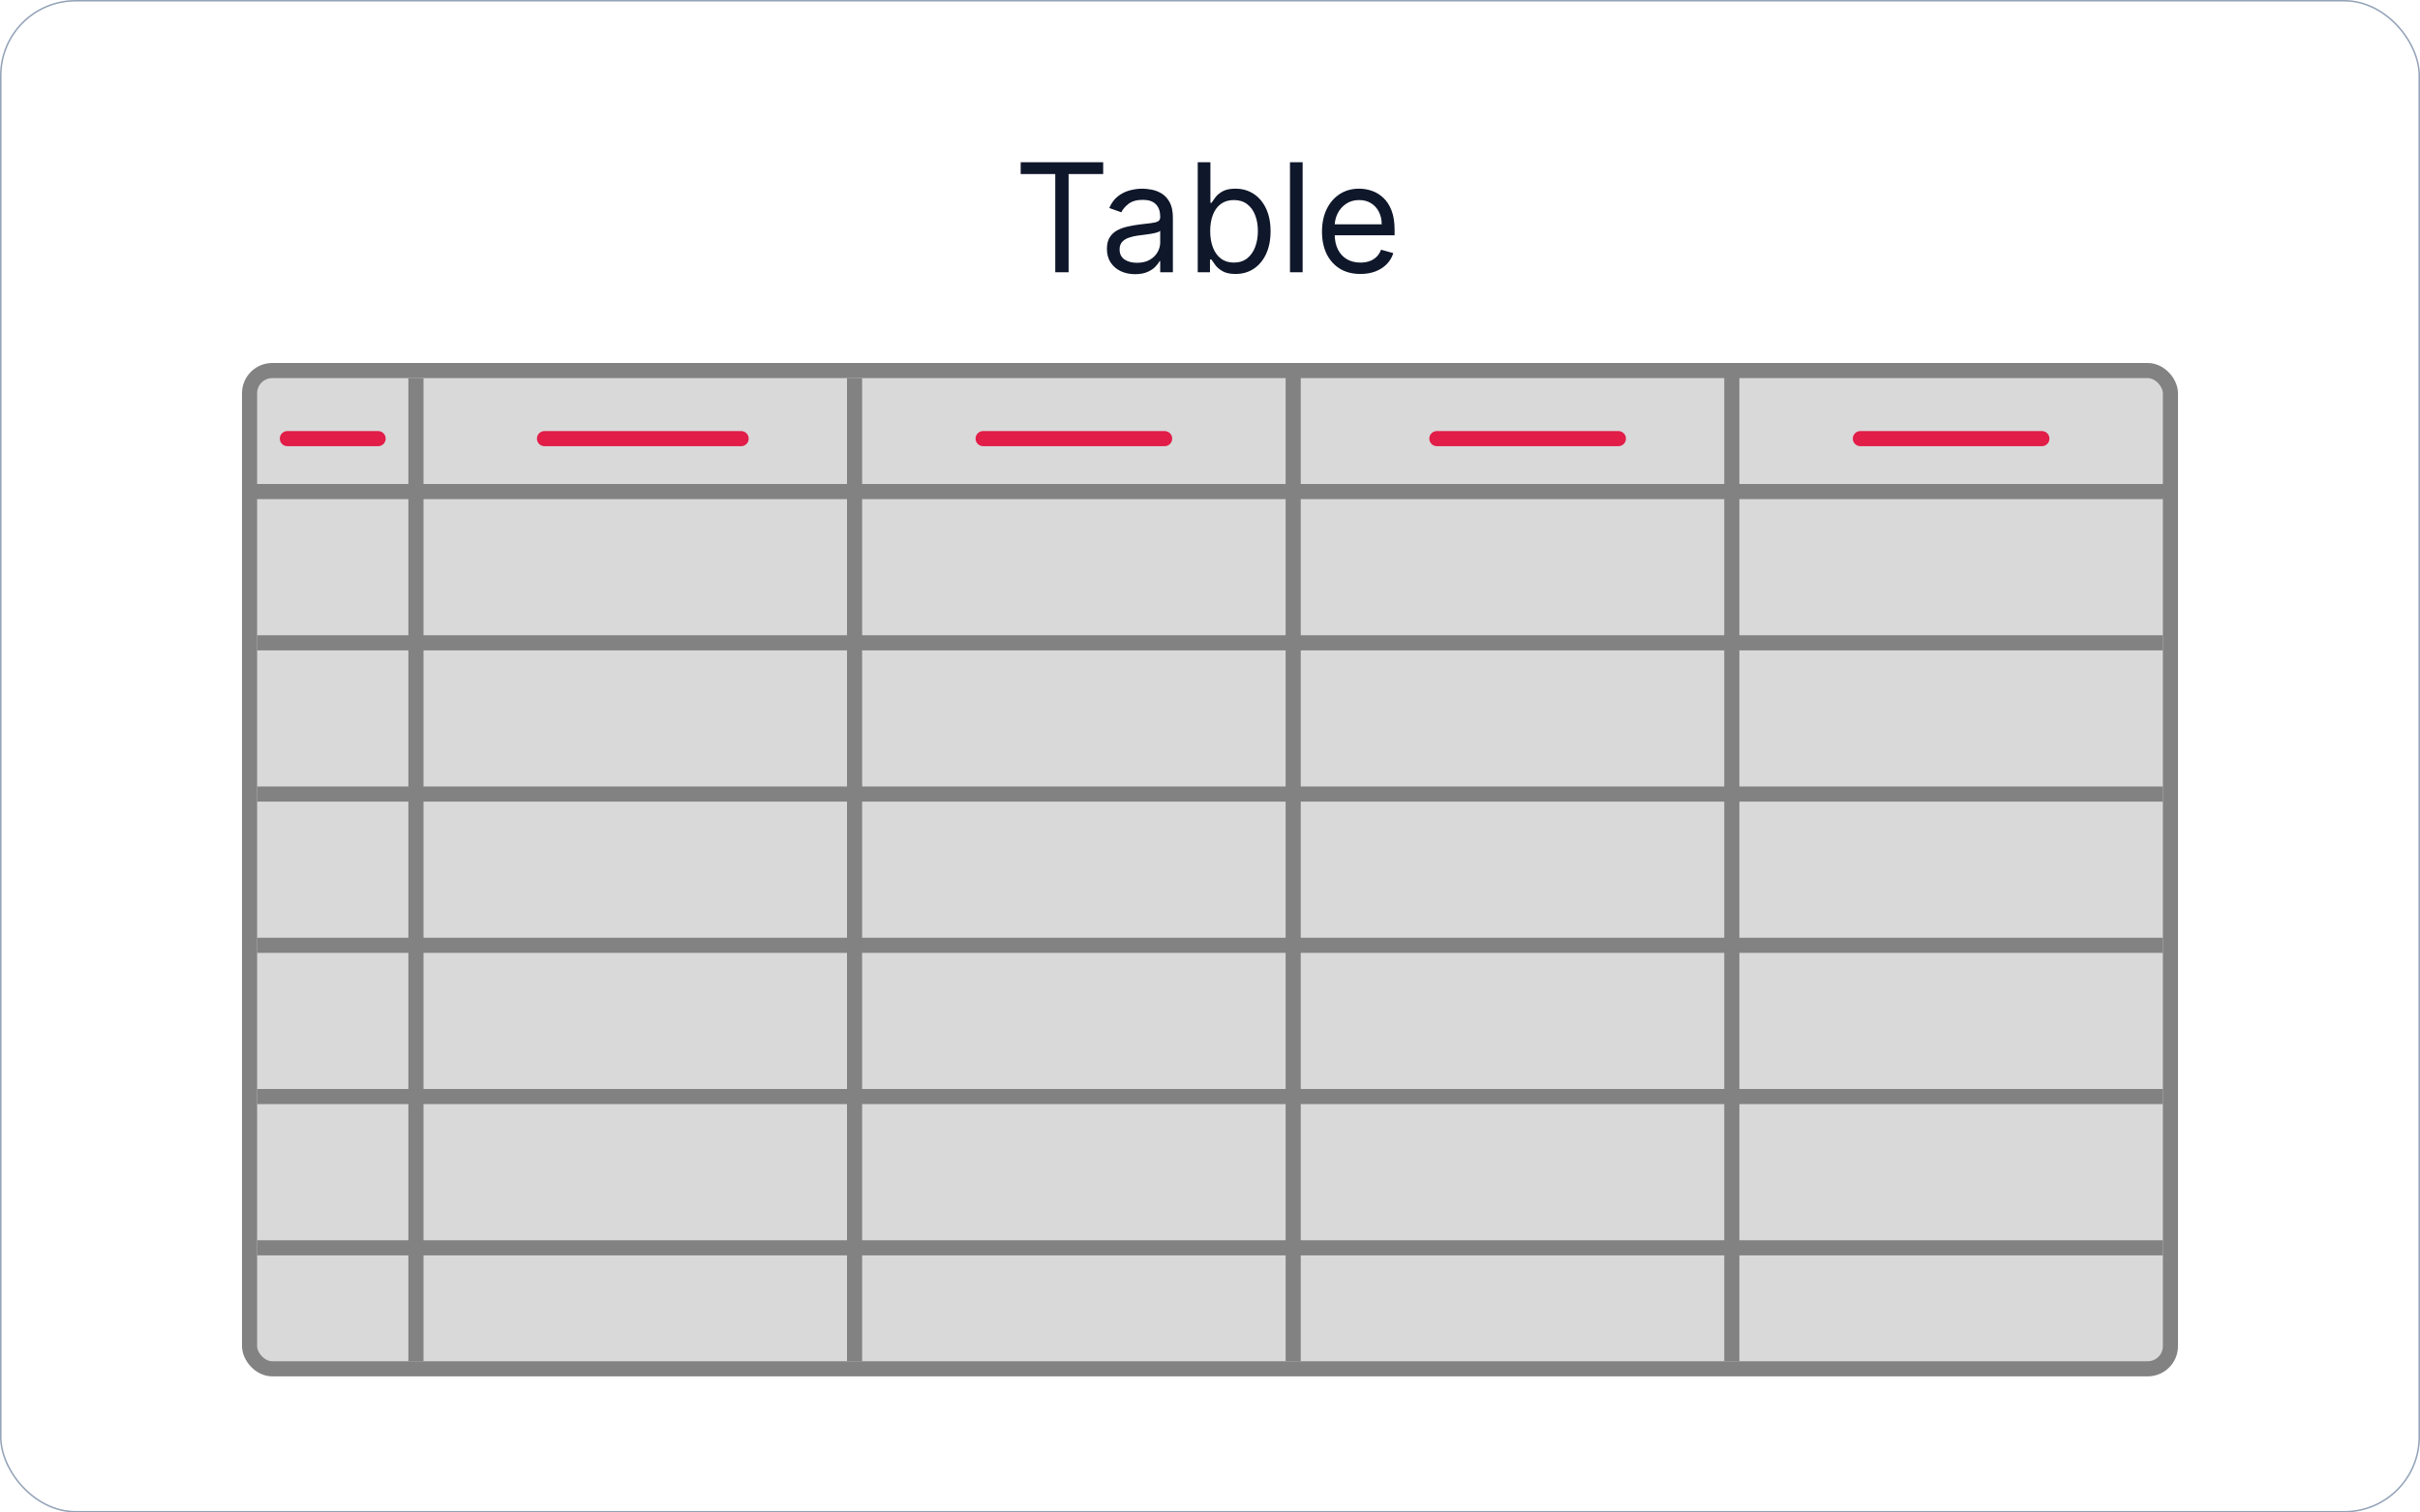 <svg width="160" height="100" viewBox="0 0 160 100" fill="none" xmlns="http://www.w3.org/2000/svg">
<rect x="0.05" y="0.05" width="159.9" height="99.9" rx="4.95" fill="none" stroke="#94A3B8" stroke-width="0.1"/>
<rect x="16.5" y="24.5" width="127" height="66" rx="1.5" fill="#D9D9D9" stroke="#828282"/>
<line x1="16" y1="32.5" x2="144" y2="32.5" stroke="#828282"/>
<line x1="17" y1="42.5" x2="143" y2="42.5" stroke="#828282"/>
<line x1="17" y1="52.5" x2="143" y2="52.5" stroke="#828282"/>
<line x1="17" y1="62.5" x2="143" y2="62.5" stroke="#828282"/>
<line x1="17" y1="72.5" x2="143" y2="72.5" stroke="#828282"/>
<line x1="17" y1="82.5" x2="143" y2="82.5" stroke="#828282"/>
<line x1="27.5" y1="25" x2="27.5" y2="90" stroke="#828282"/>
<line x1="56.5" y1="25" x2="56.5" y2="90" stroke="#828282"/>
<line x1="85.5" y1="24" x2="85.5" y2="90" stroke="#828282"/>
<line x1="114.5" y1="24" x2="114.5" y2="90" stroke="#828282"/>
<path d="M19 29H25" stroke="#E11D48" stroke-linecap="round"/>
<path d="M36 29H49" stroke="#E11D48" stroke-linecap="round"/>
<path d="M65 29L77 29" stroke="#E11D48" stroke-linecap="round"/>
<path d="M95 29L107 29" stroke="#E11D48" stroke-linecap="round"/>
<path d="M123 29L135 29" stroke="#E11D48" stroke-linecap="round"/>
<path d="M67.483 11.508V10.727H72.938V11.508H70.651V18H69.77V11.508H67.483ZM75.046 18.128C74.7 18.128 74.387 18.063 74.105 17.933C73.823 17.8 73.6 17.609 73.434 17.361C73.268 17.11 73.185 16.807 73.185 16.452C73.185 16.139 73.247 15.886 73.37 15.692C73.493 15.495 73.657 15.341 73.864 15.23C74.069 15.119 74.297 15.036 74.545 14.982C74.796 14.925 75.048 14.88 75.302 14.847C75.633 14.804 75.902 14.772 76.108 14.751C76.316 14.727 76.468 14.688 76.562 14.633C76.659 14.579 76.708 14.484 76.708 14.349V14.321C76.708 13.971 76.612 13.698 76.42 13.504C76.231 13.31 75.943 13.213 75.557 13.213C75.157 13.213 74.844 13.301 74.616 13.476C74.389 13.651 74.229 13.838 74.137 14.037L73.341 13.753C73.484 13.421 73.673 13.163 73.91 12.979C74.149 12.792 74.409 12.662 74.691 12.588C74.975 12.512 75.254 12.474 75.529 12.474C75.704 12.474 75.905 12.496 76.133 12.538C76.362 12.579 76.584 12.663 76.797 12.79C77.012 12.918 77.191 13.111 77.333 13.369C77.475 13.627 77.546 13.973 77.546 14.406V18H76.708V17.261H76.665C76.609 17.38 76.514 17.506 76.381 17.641C76.249 17.776 76.072 17.891 75.852 17.986C75.632 18.081 75.363 18.128 75.046 18.128ZM75.174 17.375C75.505 17.375 75.785 17.31 76.012 17.18C76.242 17.049 76.414 16.881 76.53 16.675C76.649 16.47 76.708 16.253 76.708 16.026V15.258C76.672 15.301 76.594 15.34 76.474 15.376C76.355 15.409 76.218 15.438 76.062 15.464C75.908 15.488 75.757 15.509 75.611 15.528C75.466 15.545 75.349 15.559 75.259 15.571C75.041 15.599 74.838 15.646 74.648 15.71C74.461 15.771 74.31 15.865 74.194 15.99C74.08 16.113 74.023 16.281 74.023 16.494C74.023 16.785 74.131 17.006 74.346 17.155C74.564 17.302 74.84 17.375 75.174 17.375ZM79.189 18V10.727H80.027V13.412H80.098C80.16 13.317 80.245 13.197 80.354 13.05C80.465 12.901 80.624 12.768 80.83 12.652C81.038 12.534 81.32 12.474 81.675 12.474C82.134 12.474 82.539 12.589 82.89 12.819C83.24 13.049 83.513 13.374 83.71 13.796C83.906 14.217 84.005 14.714 84.005 15.287C84.005 15.865 83.906 16.365 83.71 16.789C83.513 17.21 83.241 17.537 82.893 17.769C82.545 17.999 82.144 18.114 81.689 18.114C81.339 18.114 81.058 18.056 80.848 17.94C80.637 17.821 80.475 17.688 80.361 17.538C80.248 17.387 80.16 17.261 80.098 17.162H79.999V18H79.189ZM80.013 15.273C80.013 15.685 80.073 16.048 80.194 16.363C80.315 16.675 80.491 16.921 80.723 17.098C80.955 17.273 81.24 17.361 81.576 17.361C81.926 17.361 82.218 17.268 82.453 17.084C82.689 16.897 82.867 16.646 82.985 16.331C83.106 16.014 83.166 15.661 83.166 15.273C83.166 14.889 83.107 14.544 82.989 14.236C82.873 13.926 82.697 13.681 82.46 13.501C82.225 13.318 81.931 13.227 81.576 13.227C81.235 13.227 80.948 13.314 80.716 13.486C80.484 13.657 80.309 13.896 80.191 14.204C80.072 14.509 80.013 14.866 80.013 15.273ZM86.125 10.727V18H85.287V10.727H86.125ZM89.947 18.114C89.421 18.114 88.968 17.998 88.587 17.766C88.208 17.531 87.915 17.204 87.709 16.785C87.506 16.364 87.404 15.874 87.404 15.315C87.404 14.757 87.506 14.264 87.709 13.838C87.915 13.41 88.202 13.076 88.569 12.837C88.938 12.595 89.369 12.474 89.861 12.474C90.145 12.474 90.426 12.522 90.703 12.617C90.98 12.711 91.232 12.865 91.459 13.078C91.687 13.289 91.868 13.568 92.003 13.916C92.138 14.264 92.205 14.693 92.205 15.202V15.557H88.001V14.832H91.353C91.353 14.525 91.291 14.25 91.168 14.008C91.047 13.767 90.875 13.576 90.65 13.437C90.427 13.297 90.164 13.227 89.861 13.227C89.528 13.227 89.239 13.31 88.995 13.476C88.753 13.639 88.567 13.852 88.437 14.115C88.307 14.378 88.242 14.66 88.242 14.96V15.443C88.242 15.855 88.313 16.204 88.455 16.491C88.6 16.775 88.799 16.991 89.055 17.141C89.311 17.287 89.608 17.361 89.947 17.361C90.167 17.361 90.366 17.33 90.543 17.268C90.723 17.204 90.878 17.11 91.008 16.984C91.139 16.857 91.239 16.698 91.31 16.509L92.12 16.736C92.035 17.01 91.891 17.252 91.69 17.46C91.489 17.666 91.24 17.827 90.944 17.943C90.648 18.057 90.316 18.114 89.947 18.114Z" fill="#0F172A"/>
</svg>
